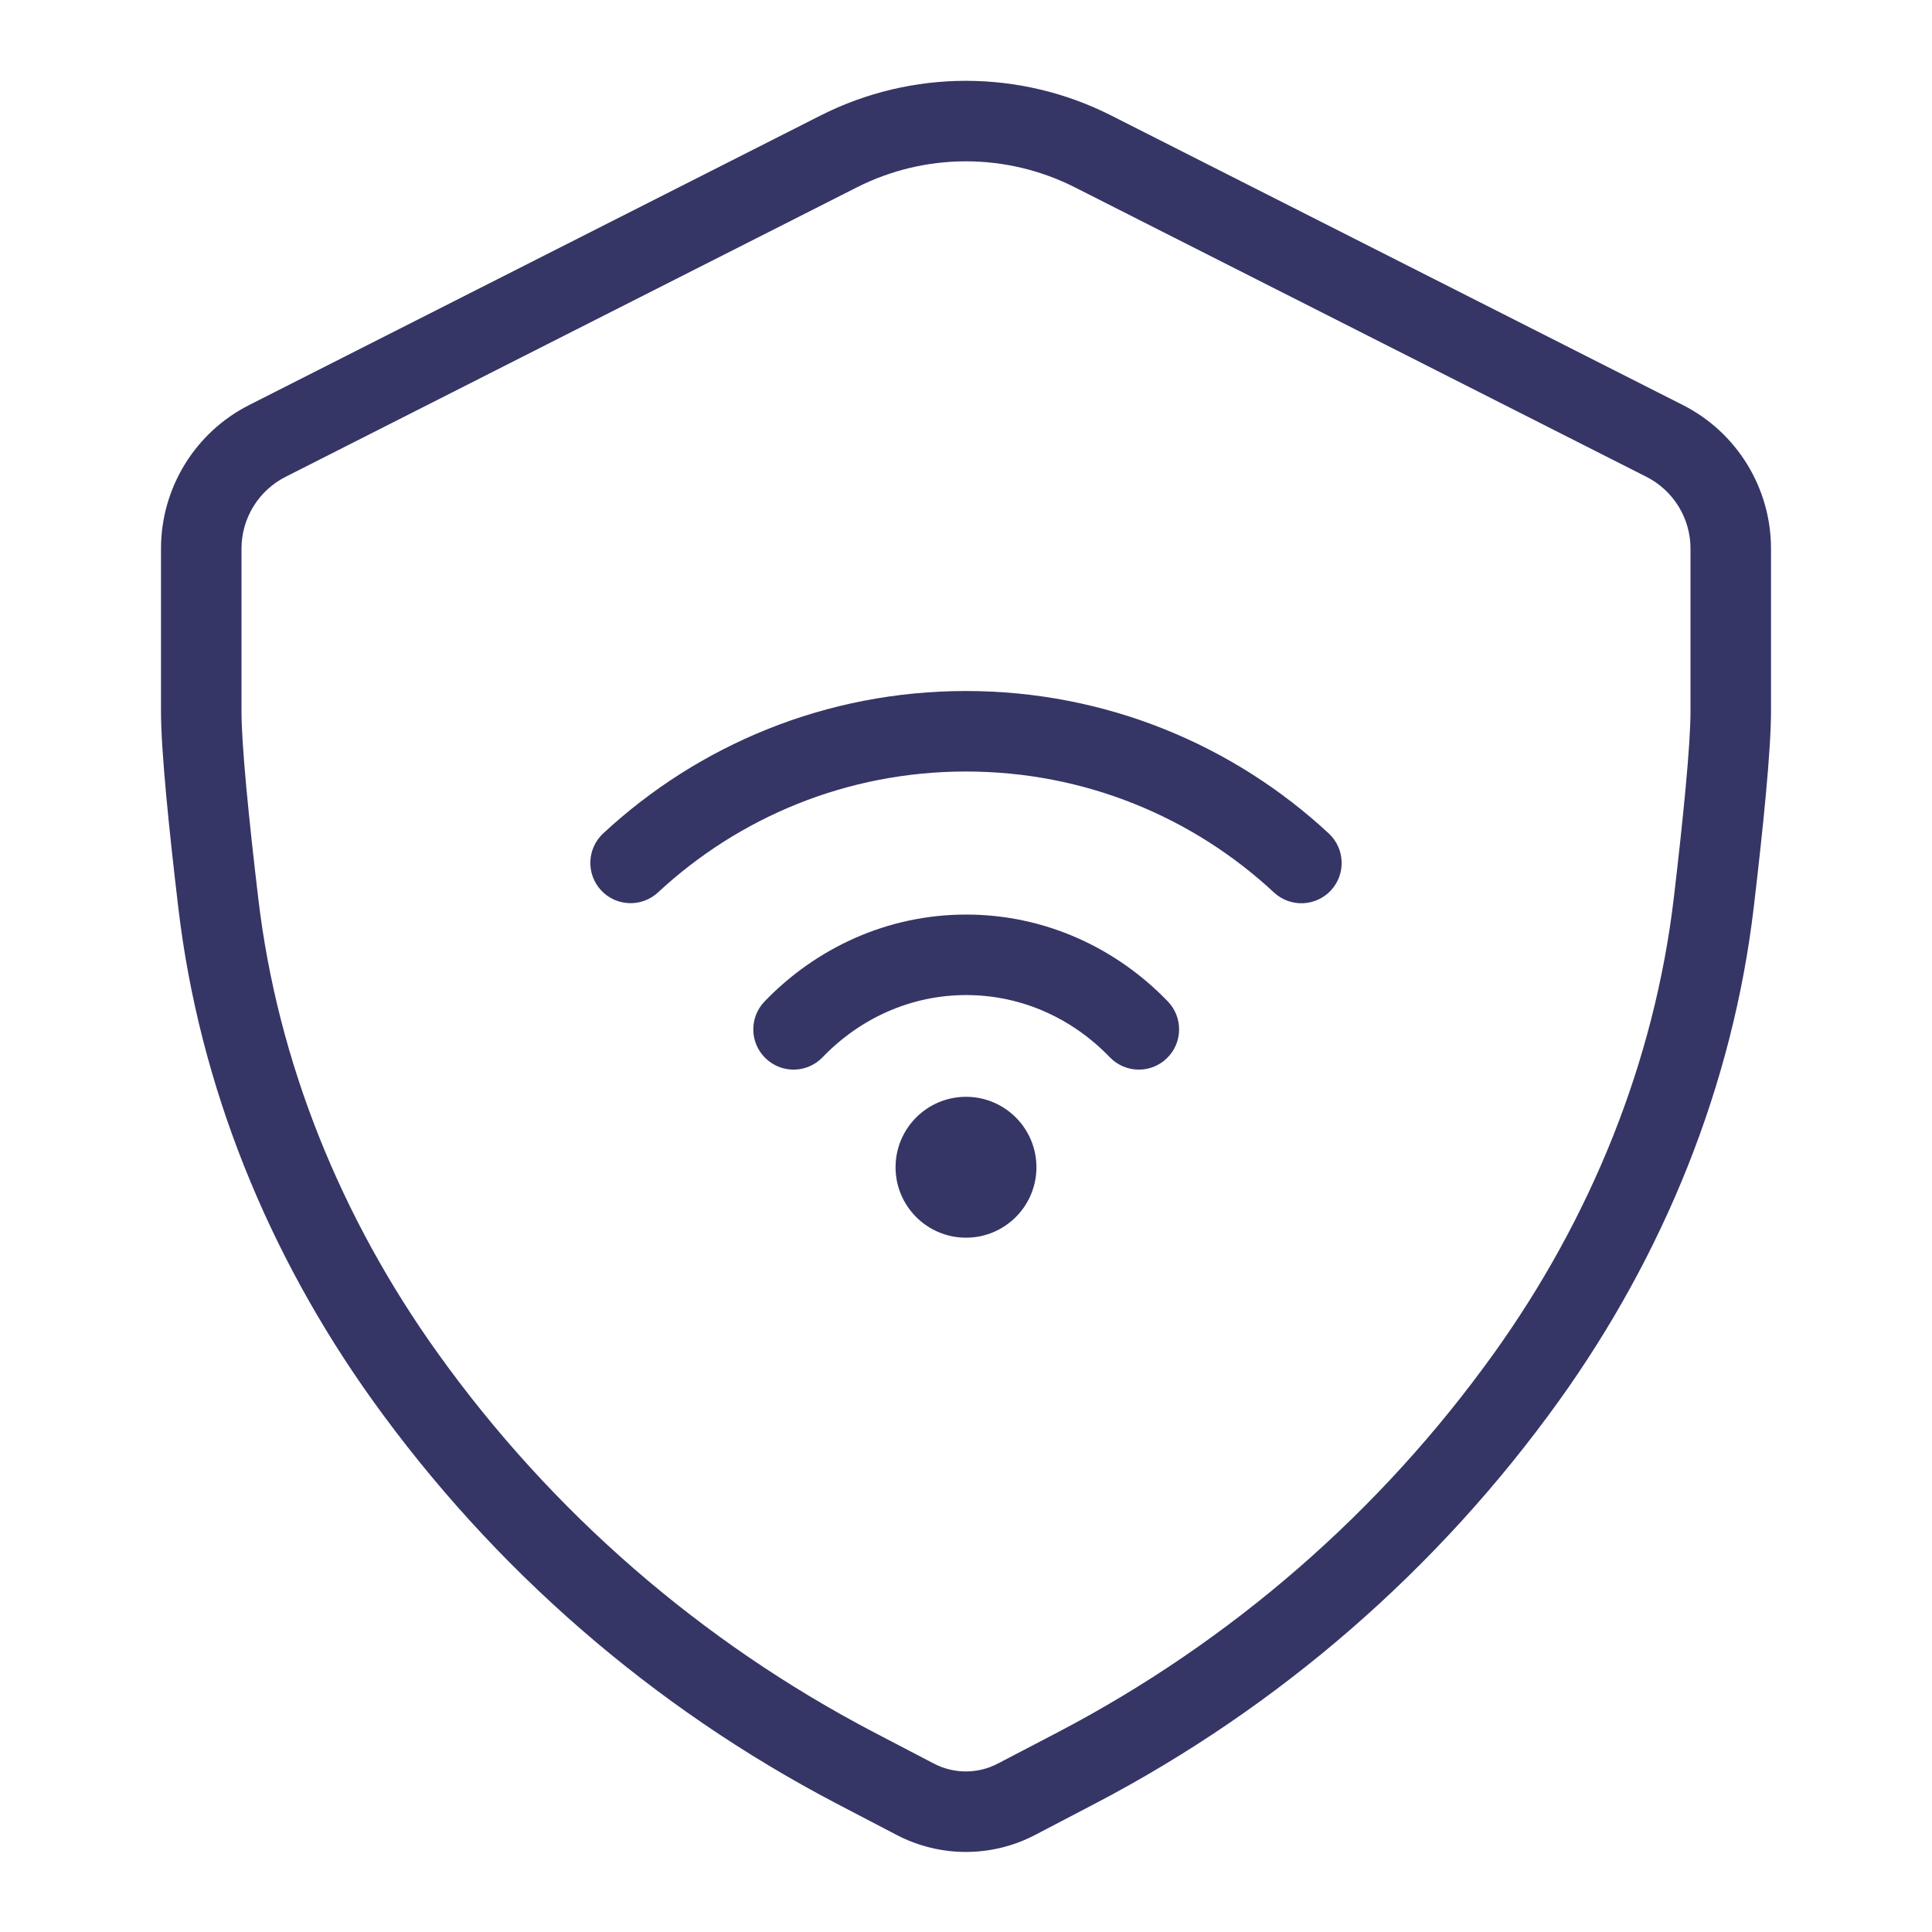 <svg width="24" height="24" viewBox="0 0 24 24" fill="none" xmlns="http://www.w3.org/2000/svg">
<path d="M8.174 11.086C9.178 10.153 10.521 9.584 11.999 9.584C13.478 9.584 14.822 10.153 15.826 11.087C16.029 11.275 16.345 11.263 16.533 11.061C16.721 10.859 16.709 10.542 16.507 10.354C15.325 9.256 13.74 8.584 11.999 8.584C10.259 8.584 8.675 9.255 7.493 10.353C7.291 10.541 7.279 10.857 7.467 11.06C7.655 11.262 7.971 11.274 8.174 11.086Z" fill="#353566"/>
<path d="M12.003 12.361C11.312 12.361 10.682 12.652 10.218 13.134C10.026 13.333 9.71 13.339 9.511 13.147C9.312 12.956 9.306 12.639 9.498 12.44C10.137 11.777 11.022 11.361 12.003 11.361C12.983 11.361 13.868 11.777 14.507 12.44C14.699 12.639 14.693 12.956 14.494 13.147C14.295 13.339 13.979 13.333 13.787 13.134C13.323 12.652 12.693 12.361 12.003 12.361Z" fill="#353566"/>
<path d="M12 13.625C11.517 13.625 11.125 14.017 11.125 14.5C11.125 14.983 11.517 15.375 12 15.375C12.483 15.375 12.875 14.983 12.875 14.5C12.875 14.017 12.483 13.625 12 13.625Z" fill="#353566"/>
<path fill-rule="evenodd" clip-rule="evenodd" d="M13.806 1.436C12.67 0.86 11.327 0.86 10.191 1.436L3.096 5.031C2.424 5.371 2 6.061 2 6.815V8.84C2 9.324 2.099 10.298 2.215 11.275C2.476 13.492 3.333 15.586 4.625 17.391C6.128 19.49 8.102 21.206 10.389 22.403L11.138 22.794C11.677 23.076 12.32 23.076 12.859 22.794L13.609 22.402C15.894 21.206 17.867 19.492 19.37 17.396C20.666 15.588 21.524 13.49 21.786 11.269C21.901 10.294 22 9.323 22 8.84V6.815C22 6.061 21.576 5.371 20.904 5.031L13.806 1.436ZM10.643 2.328C11.495 1.896 12.502 1.896 13.354 2.328L20.452 5.923C20.788 6.093 21 6.438 21 6.815V8.84C21 9.252 20.91 10.159 20.793 11.152C20.552 13.193 19.762 15.132 18.557 16.813C17.146 18.782 15.292 20.393 13.146 21.516L12.395 21.908C12.147 22.038 11.85 22.038 11.601 21.908L10.852 21.517C8.704 20.393 6.849 18.781 5.438 16.809C4.236 15.131 3.448 13.195 3.208 11.158C3.09 10.163 3 9.253 3 8.84V6.815C3 6.438 3.212 6.093 3.548 5.923L10.643 2.328Z" fill="#353566"/>
</svg>
